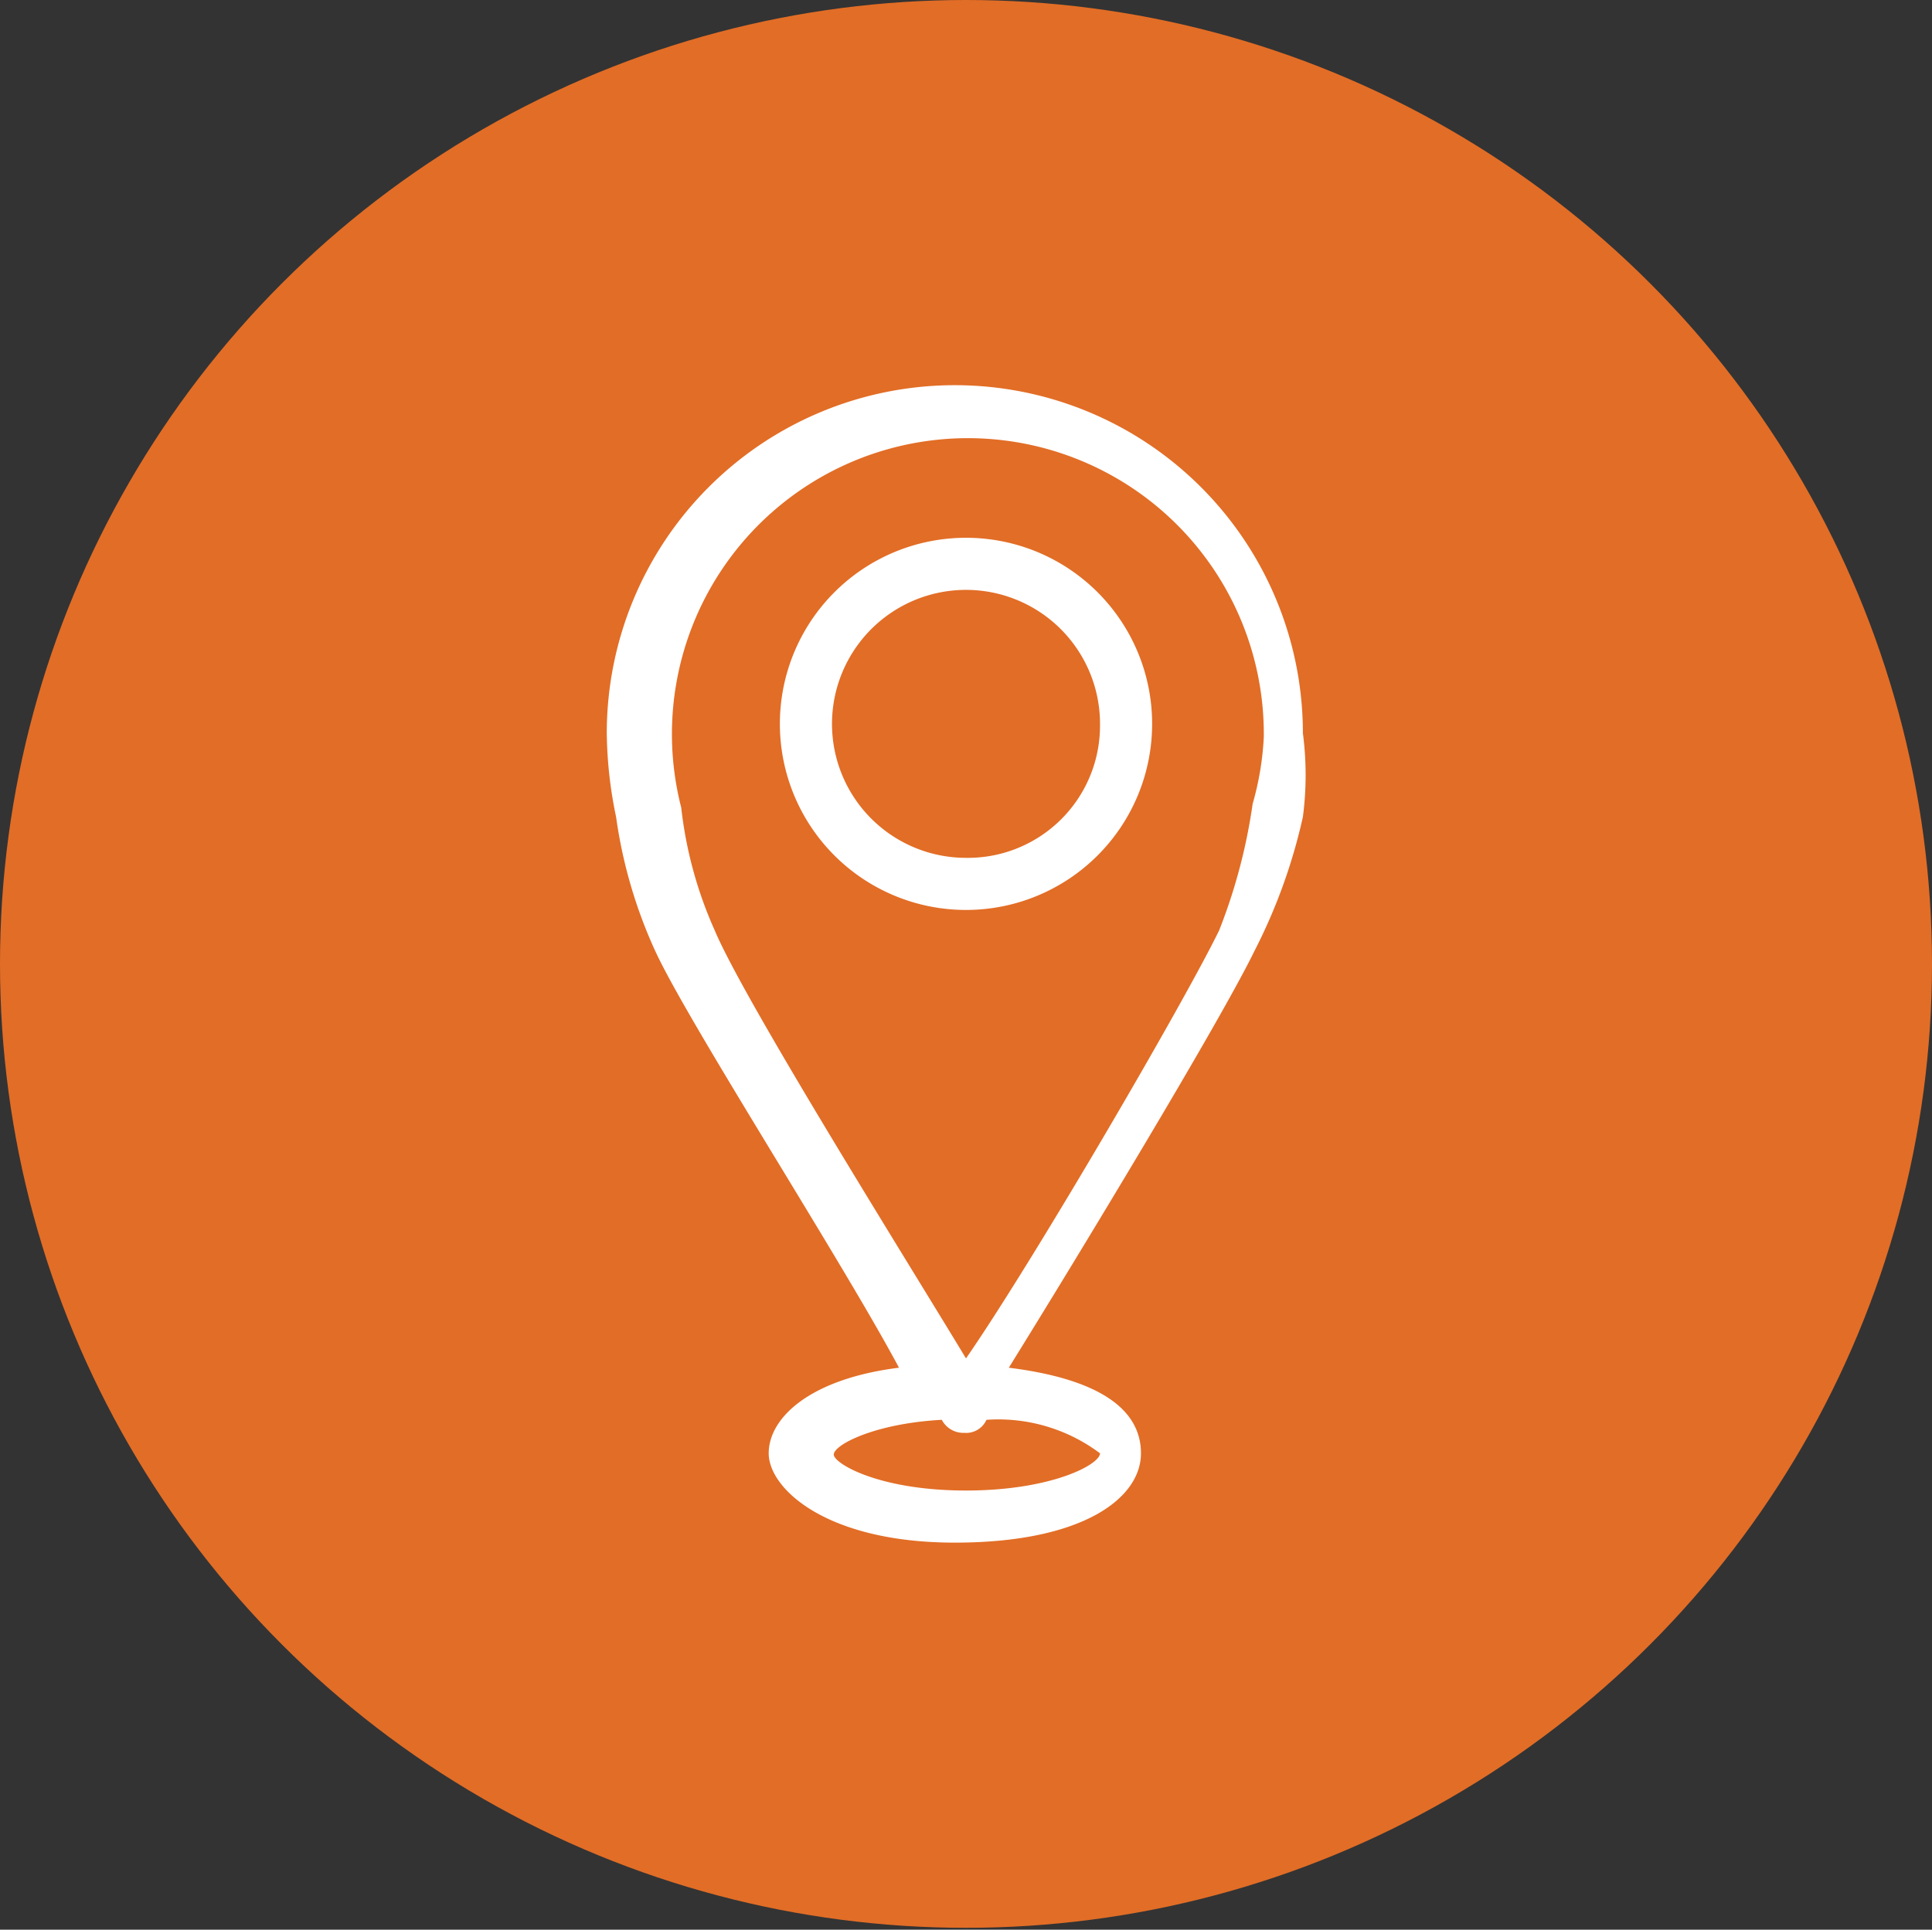 <svg xmlns="http://www.w3.org/2000/svg" viewBox="0 0 10.38 10.37"><rect x="0" y="0" width="10.38" height="10.37" fill="#333333" stroke="none"/><defs><style>.cls-1{fill:#e26d26;}.cls-2{fill:#fff;}</style></defs><g id="Capa_2" data-name="Capa 2"><g id="Capa_4" data-name="Capa 4"><ellipse class="cls-1" cx="5.19" cy="5.18" rx="5.19" ry="5.18"/><path class="cls-2" d="M7,4.39a1.73,1.73,0,0,0,0-.45,1.87,1.87,0,1,0-3.74,0,2.3,2.3,0,0,0,.05.45,2.59,2.59,0,0,0,.21.72c.18.39,1,1.66,1.31,2.24-.48.06-.7.27-.7.46s.31.48,1,.48,1-.24,1-.48-.23-.4-.71-.46c.36-.58,1.13-1.85,1.32-2.24A3,3,0,0,0,7,4.39ZM5.91,7.81c0,.06-.26.2-.72.2s-.7-.14-.71-.19.21-.17.58-.19h0a.13.13,0,0,0,.12.07.12.12,0,0,0,.12-.07h0A.91.91,0,0,1,5.91,7.81Zm.82-3.49h0A3,3,0,0,1,6.55,5c-.19.39-1,1.78-1.36,2.3C4.87,6.77,4,5.38,3.84,5a2.21,2.21,0,0,1-.18-.66h0a1.59,1.59,0,1,1,3.13-.38A1.58,1.58,0,0,1,6.73,4.32Z"/><path class="cls-2" d="M5.19,2.89a1,1,0,1,0,1,1A1,1,0,0,0,5.19,2.89Zm0,1.72a.72.72,0,1,1,.72-.71A.71.71,0,0,1,5.19,4.61Z"/></g></g></svg>